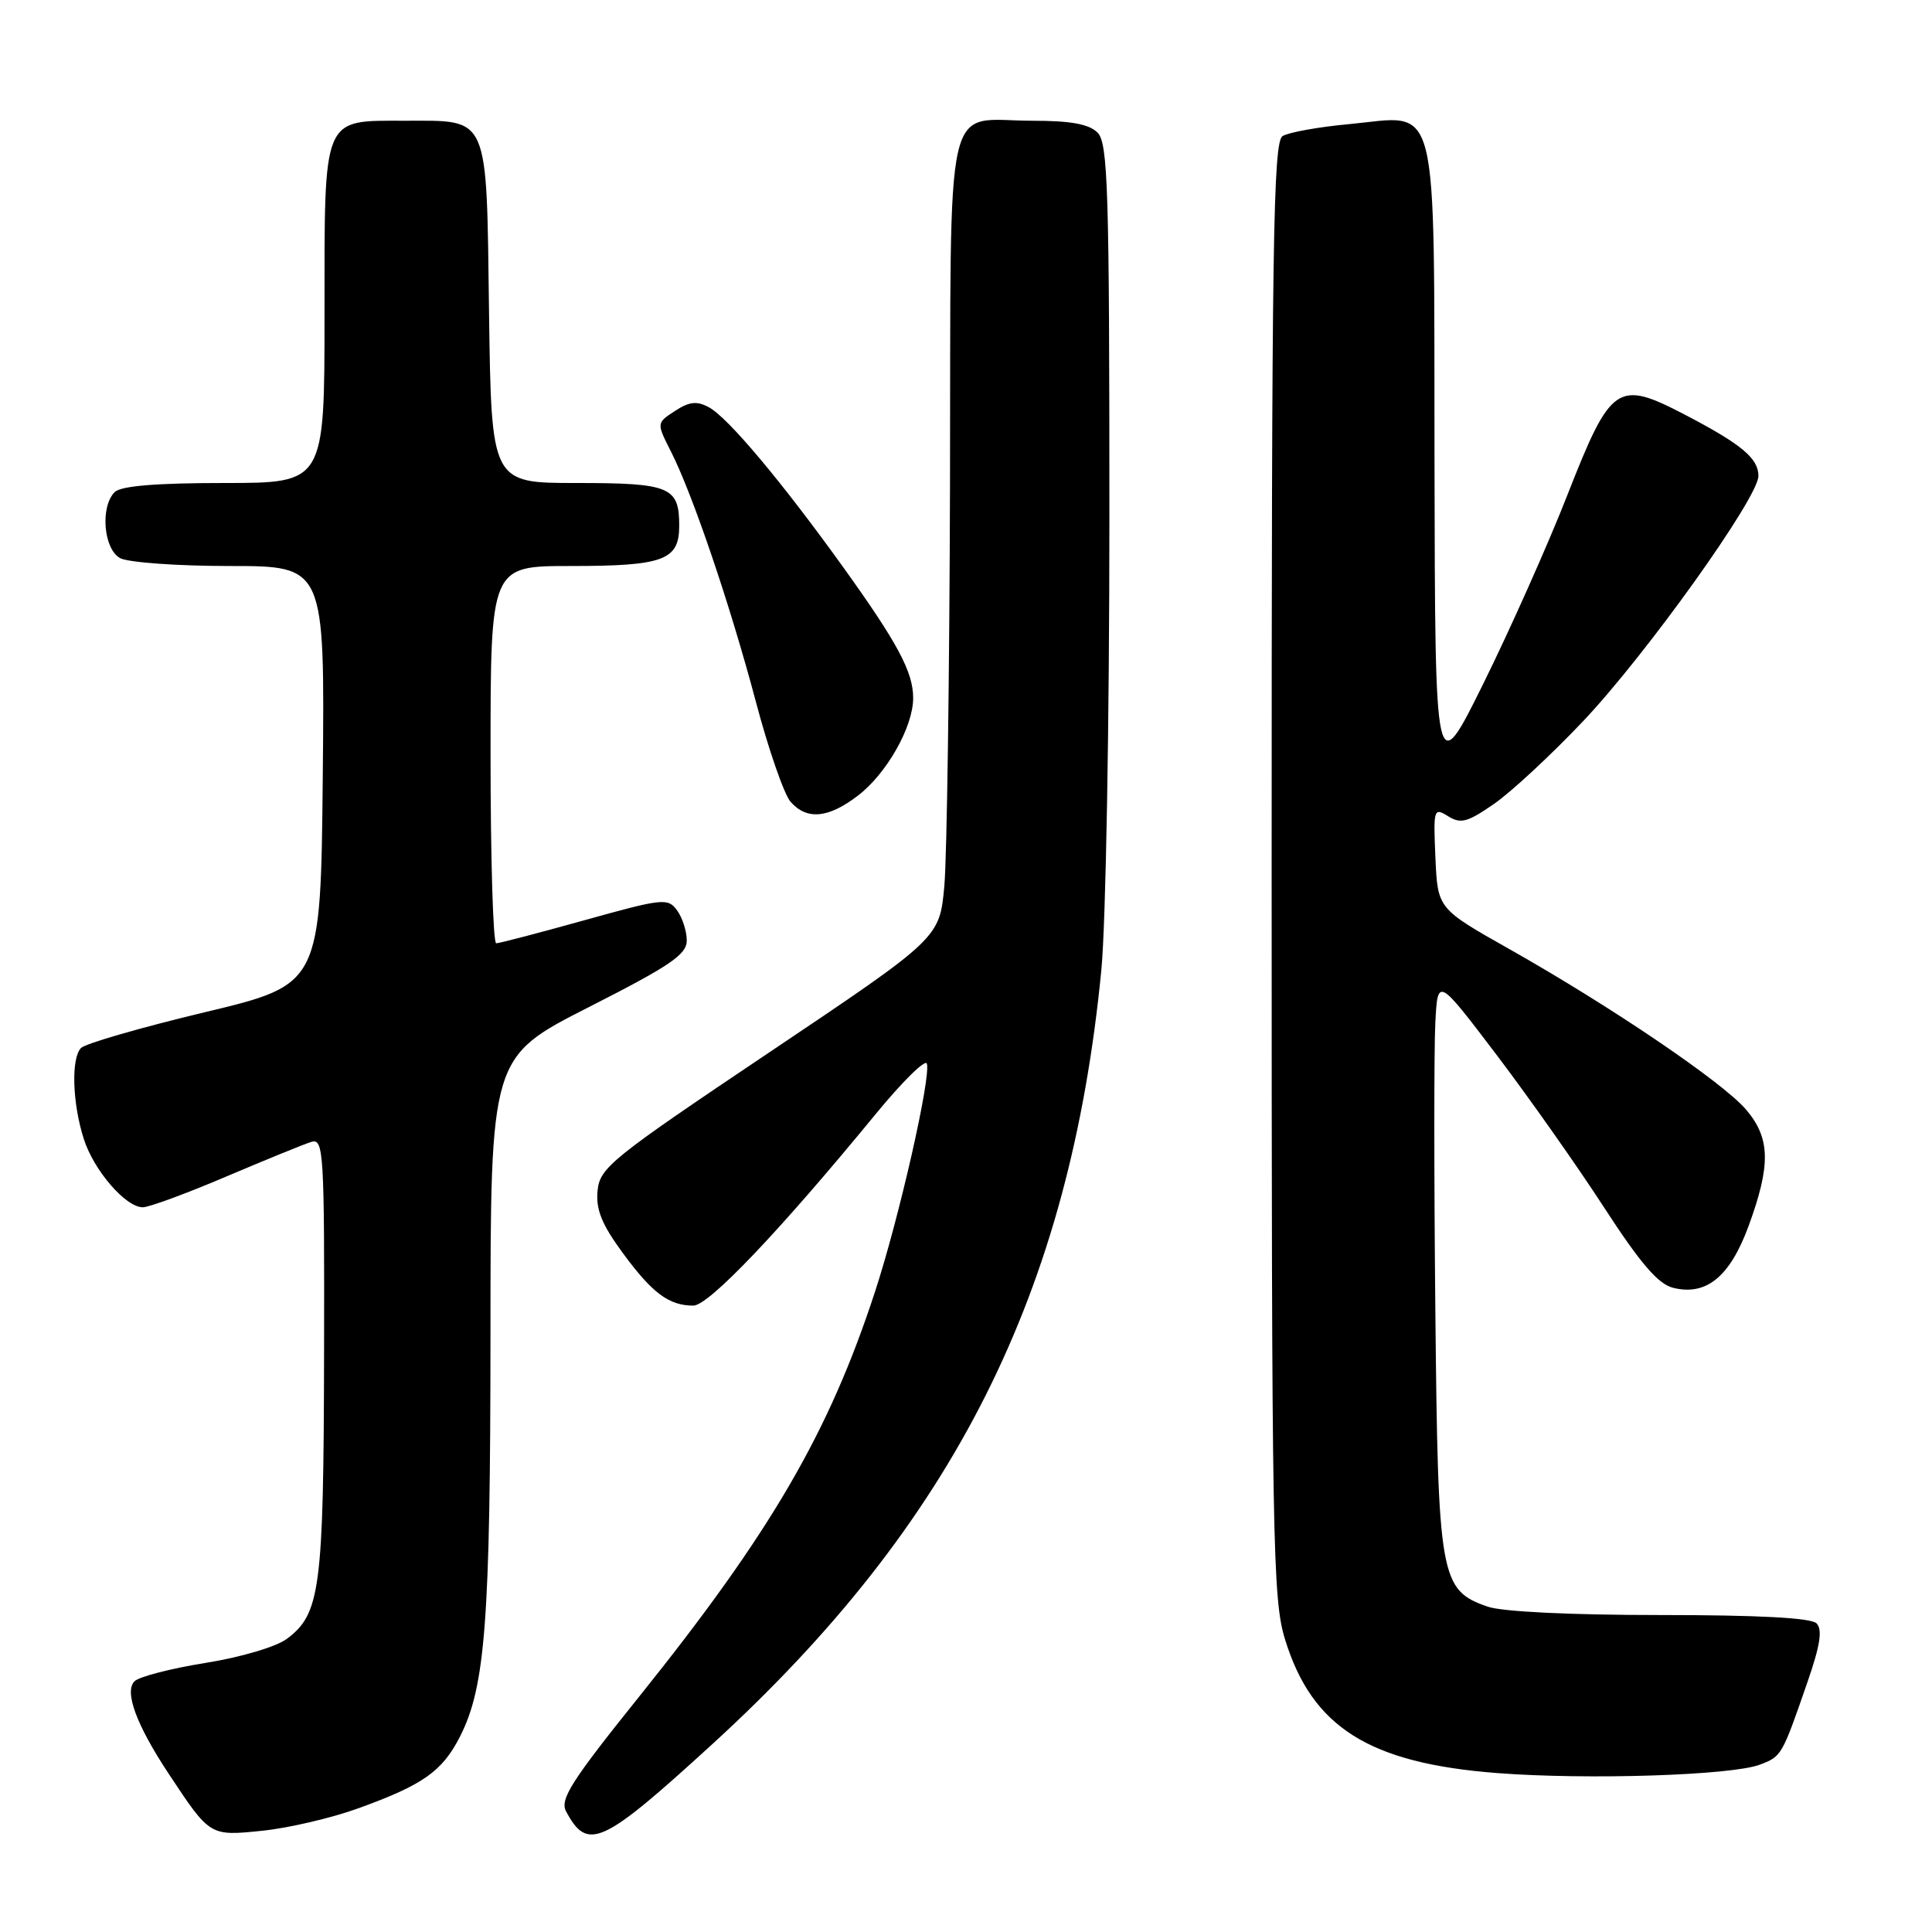 <?xml version="1.0" encoding="UTF-8" standalone="no"?>
<!DOCTYPE svg PUBLIC "-//W3C//DTD SVG 1.1//EN" "http://www.w3.org/Graphics/SVG/1.1/DTD/svg11.dtd" >
<svg xmlns="http://www.w3.org/2000/svg" xmlns:xlink="http://www.w3.org/1999/xlink" version="1.1" viewBox="0 0 256 256">
 <g >
 <path fill="currentColor"
d=" M 94.34 231.15 C 126.41 201.85 141.76 171.33 145.93 128.58 C 146.53 122.50 147.00 95.78 147.00 68.40 C 147.00 24.95 146.81 18.96 145.43 17.57 C 144.30 16.44 141.89 16.00 136.86 16.00 C 124.90 16.00 126.02 11.07 125.88 64.29 C 125.81 89.70 125.47 113.60 125.13 117.40 C 124.50 124.30 124.50 124.30 102.00 139.40 C 80.96 153.52 79.48 154.71 79.18 157.78 C 78.94 160.28 79.74 162.24 82.53 166.04 C 86.43 171.35 88.64 173.00 91.87 173.00 C 93.91 173.00 103.27 163.17 116.00 147.66 C 119.54 143.34 122.61 140.32 122.81 140.93 C 123.39 142.67 119.15 161.36 115.95 171.14 C 109.84 189.86 102.12 203.10 84.66 224.85 C 75.69 236.02 74.16 238.43 75.01 240.02 C 77.86 245.35 79.73 244.50 94.34 231.15 Z  M 47.51 239.60 C 56.07 236.50 58.60 234.71 60.95 230.11 C 64.32 223.48 64.98 214.78 64.99 176.79 C 65.00 140.07 65.00 140.07 78.00 133.46 C 88.82 127.96 91.00 126.48 91.00 124.62 C 91.00 123.39 90.42 121.59 89.71 120.62 C 88.50 118.96 87.82 119.04 77.46 121.93 C 71.43 123.61 66.16 124.99 65.75 124.99 C 65.34 125.00 65.00 113.75 65.00 100.00 C 65.00 75.00 65.00 75.00 75.57 75.00 C 87.94 75.00 90.00 74.24 90.00 69.66 C 90.00 64.50 88.79 64.00 76.35 64.00 C 65.11 64.00 65.11 64.00 64.80 41.42 C 64.45 14.92 64.92 16.00 53.64 16.00 C 42.63 16.00 43.00 15.11 43.00 41.65 C 43.00 64.00 43.00 64.00 29.70 64.00 C 20.69 64.00 16.01 64.39 15.20 65.20 C 13.25 67.15 13.72 72.78 15.93 73.96 C 17.00 74.53 23.53 75.00 30.45 75.00 C 43.03 75.00 43.03 75.00 42.77 102.73 C 42.50 130.45 42.50 130.45 27.16 134.12 C 18.72 136.14 11.33 138.27 10.74 138.86 C 9.41 140.19 9.58 146.17 11.10 150.91 C 12.43 155.10 16.69 160.01 18.94 159.97 C 19.80 159.95 24.77 158.12 30.00 155.89 C 35.23 153.67 40.29 151.60 41.25 151.31 C 42.89 150.80 43.00 152.59 42.94 179.63 C 42.88 210.55 42.44 213.87 37.99 217.17 C 36.57 218.22 31.86 219.61 27.20 220.35 C 22.65 221.08 18.43 222.17 17.82 222.78 C 16.45 224.15 18.06 228.54 22.33 235.00 C 27.85 243.34 27.77 243.30 34.79 242.58 C 38.25 242.22 43.98 240.89 47.51 239.60 Z  M 233.18 233.83 C 236.08 232.73 236.11 232.68 239.51 222.85 C 241.19 218.00 241.51 215.91 240.70 215.10 C 239.97 214.37 232.96 214.00 219.95 214.00 C 208.15 214.00 199.03 213.56 197.12 212.89 C 190.81 210.69 190.54 209.12 190.19 173.50 C 190.01 155.90 190.01 138.80 190.19 135.50 C 190.50 129.50 190.50 129.50 198.24 139.69 C 202.49 145.29 208.91 154.39 212.50 159.92 C 217.34 167.38 219.70 170.14 221.69 170.64 C 226.09 171.74 229.22 169.18 231.69 162.47 C 234.65 154.40 234.59 150.85 231.40 147.07 C 228.37 143.47 213.59 133.44 200.00 125.76 C 190.50 120.40 190.50 120.40 190.20 113.66 C 189.92 107.18 189.98 106.97 191.87 108.15 C 193.55 109.20 194.45 108.96 197.98 106.51 C 200.25 104.94 205.58 99.99 209.81 95.52 C 218.15 86.70 233.00 65.93 233.00 63.07 C 233.00 60.73 230.76 58.86 223.24 54.94 C 214.30 50.29 213.46 50.87 207.66 65.66 C 205.11 72.17 200.12 83.35 196.59 90.50 C 190.16 103.50 190.16 103.50 190.08 61.40 C 189.99 11.77 190.88 15.31 178.74 16.45 C 174.70 16.82 170.75 17.54 169.95 18.03 C 168.70 18.80 168.50 32.13 168.50 115.21 C 168.50 204.64 168.63 211.91 170.28 217.25 C 173.87 228.88 181.41 233.63 198.36 234.94 C 210.36 235.86 229.40 235.25 233.18 233.83 Z  M 113.66 105.44 C 117.48 102.53 121.00 96.32 121.00 92.49 C 121.00 89.03 118.92 85.16 111.63 75.02 C 103.48 63.69 96.43 55.30 93.92 53.96 C 92.33 53.10 91.32 53.22 89.43 54.46 C 86.99 56.05 86.99 56.05 88.88 59.78 C 91.76 65.44 96.71 80.02 100.14 92.92 C 101.82 99.29 103.91 105.29 104.76 106.25 C 106.92 108.69 109.74 108.43 113.66 105.44 Z "/>
</g>
</svg>